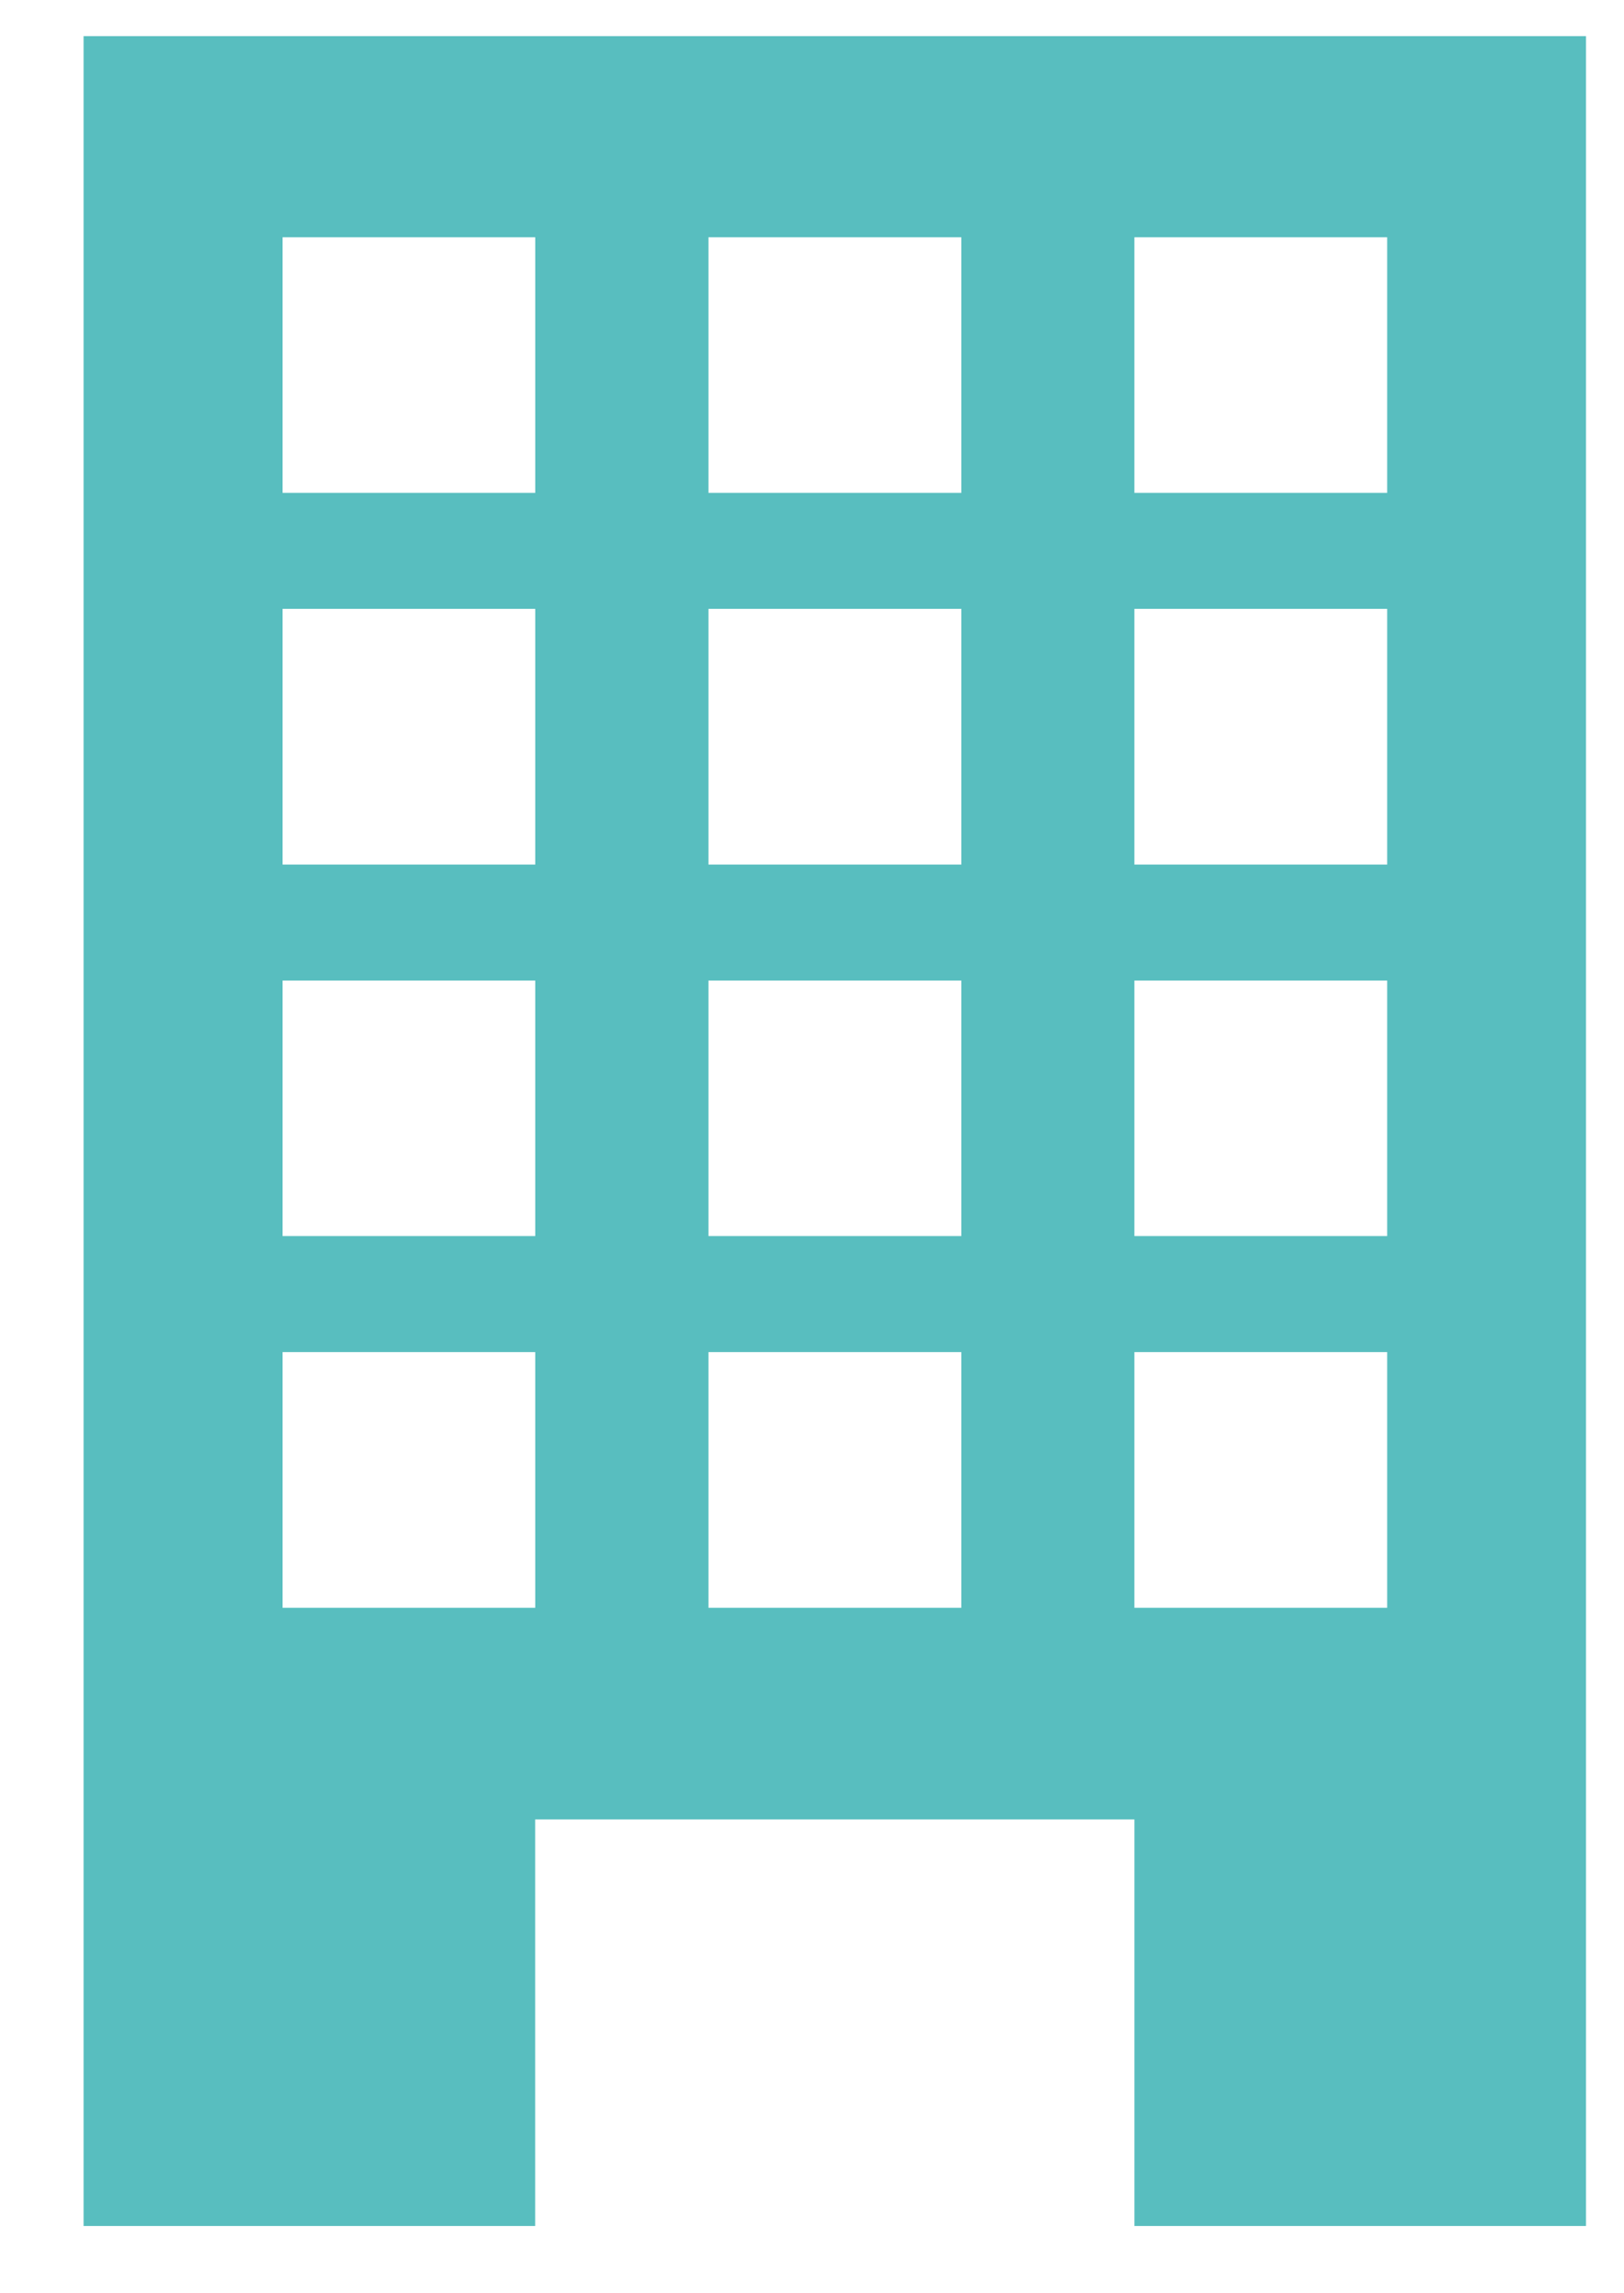<svg width="17" height="24" viewBox="0 0 17 24" fill="none" xmlns="http://www.w3.org/2000/svg">
<path fill-rule="evenodd" clip-rule="evenodd" d="M5.602 23.296V19.041H11.875V23.296H16.602V0.378H0.875V23.296H5.602ZM11.875 2.483H14.521V5.158H11.875V2.483ZM14.521 6.372H11.875V9.048H14.521V6.372ZM11.875 10.262H14.521V12.936H11.875V10.262ZM14.521 14.15H11.875V16.826H14.521V14.15ZM7.416 2.483H10.063V5.158H7.416V2.483ZM10.063 6.372H7.416V9.048H10.063V6.372ZM7.416 10.262H10.063V12.936H7.416V10.262ZM10.063 14.15H7.416V16.826H10.063V14.15ZM2.958 2.483H5.603V5.158H2.958V2.483ZM5.603 6.372H2.958V9.048H5.603V6.372ZM2.958 10.262H5.603V12.936H2.958V10.262ZM5.603 14.15H2.958V16.826H5.603V14.15Z" fill="#58BEBF"/>
</svg>
